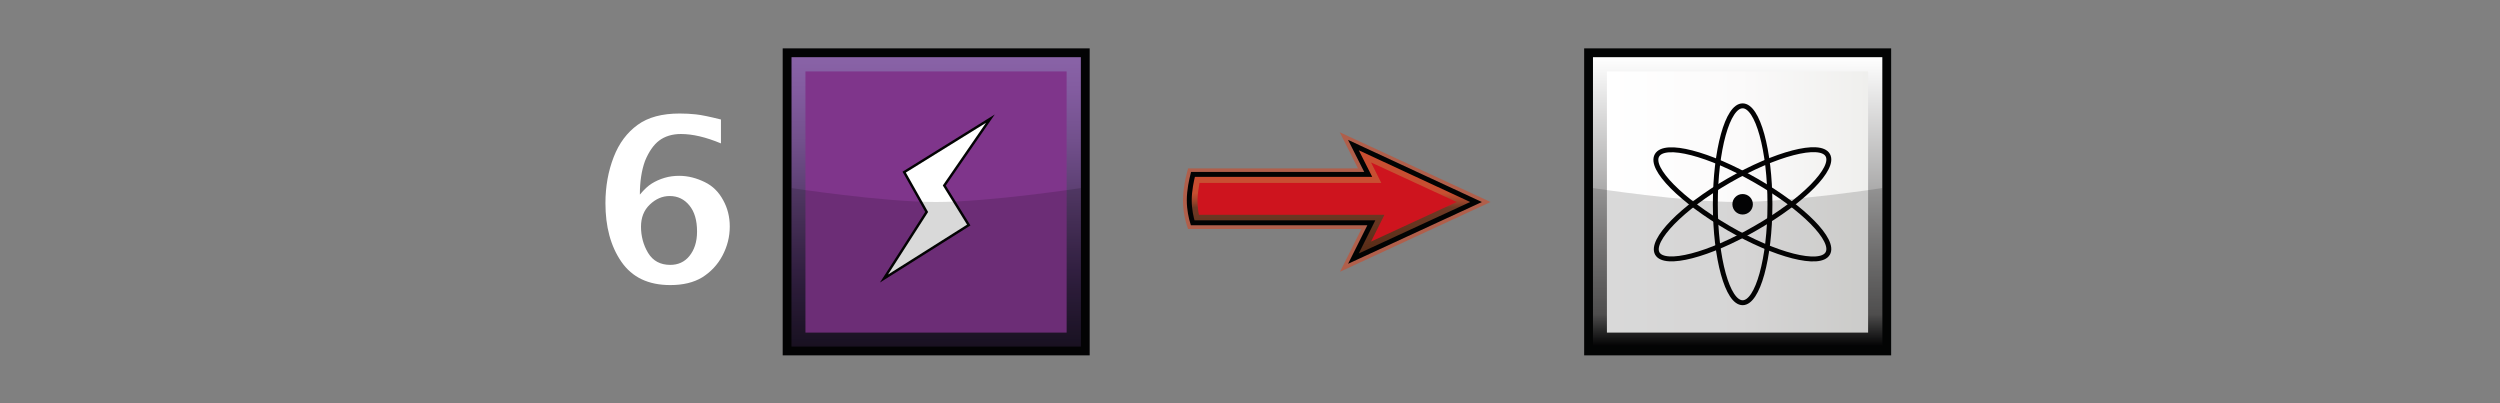 <?xml version="1.0" encoding="utf-8"?>
<!-- Generator: Adobe Illustrator 26.3.1, SVG Export Plug-In . SVG Version: 6.00 Build 0)  -->
<svg version="1.1" id="Layer" xmlns="http://www.w3.org/2000/svg" xmlns:xlink="http://www.w3.org/1999/xlink" x="0px" y="0px"
	 viewBox="0 0 878.7 141.7" style="enable-background:new 0 0 878.7 141.7;" xml:space="preserve">
<rect x="0" y="0" width="878.7" height="141.7" fill="#808080" stroke="none"/>
<style type="text/css">
	.st0{fill:#FFFFFF;fill-opacity:0;}
	.st1{fill:#030404;}
	.st2{fill:url(#SVGID_1_);}
	.st3{fill:url(#SVGID_00000036234379091852722330000000035850218610790272_);}
	.st4{fill:none;stroke:#030304;stroke-width:1.73;stroke-miterlimit:10;}
	.st5{opacity:0.15;fill:#030404;enable-background:new    ;}
	.st6{fill:#030304;}
	.st7{opacity:0.5;fill:#E03E17;enable-background:new    ;}
	.st8{fill:url(#SVGID_00000176020167134613667340000011820489628601747084_);}
	.st9{fill:#CE141E;}
	.st10{fill:none;stroke:#020303;stroke-width:1.73;stroke-miterlimit:10;}
	.st11{fill:url(#SVGID_00000012432060148829903920000009301538090160555934_);}
	.st12{fill:#7F358B;}
	.st13{fill:#FFFFFF;stroke:#030304;stroke-width:0.87;stroke-miterlimit:10;}
	.st14{opacity:0.15;fill:#030304;enable-background:new    ;}
	.st15{fill:#FFFFFF;}
</style>
<rect y="0" class="st0" width="878.7" height="141.7"/>
<g id="science">
	<rect x="556.8" y="17" class="st1" width="107.9" height="107.9"/>
	
		<linearGradient id="SVGID_1_" gradientUnits="userSpaceOnUse" x1="-388.19" y1="-1307.702" x2="-316.272" y2="-1235.804" gradientTransform="matrix(0.707 -0.707 -0.707 -0.707 -39.49 -1077.34)">
		<stop  offset="0" style="stop-color:#030304"/>
		<stop  offset="0.11" style="stop-color:#5C5B5B"/>
		<stop  offset="1" style="stop-color:#FFFFFF"/>
	</linearGradient>
	<rect x="559.9" y="20.1" class="st2" width="101.7" height="101.7"/>
	
		<linearGradient id="SVGID_00000059277215547840710090000011878265195788911507_" gradientUnits="userSpaceOnUse" x1="564.8" y1="37.682" x2="656.62" y2="37.682" gradientTransform="matrix(1 0 0 -1 0 108.672)">
		<stop  offset="0" style="stop-color:#FFFFFF"/>
		<stop  offset="0.51" style="stop-color:#FBFAFA"/>
		<stop  offset="1" style="stop-color:#EFEFED"/>
	</linearGradient>
	<polygon style="fill:url(#SVGID_00000059277215547840710090000011878265195788911507_);" points="656.6,25.1 656.6,116.9 
		564.8,116.9 564.8,25.1 	"/>
	<path class="st4" d="M622.1,71.8c0,19.1-4.3,34.6-9.6,34.6s-9.6-15.5-9.6-34.6s4.3-34.6,9.6-34.6S622.1,52.8,622.1,71.8z"/>
	<path class="st4" d="M607.6,63.5c16.5-9.5,32.1-13.6,34.8-9s-8.6,16.1-25.2,25.6c-16.5,9.6-32.1,13.6-34.7,9
		C580,84.5,591.1,73,607.6,63.5L607.6,63.5z"/>
	<path class="st4" d="M617.2,63.5c-16.5-9.5-32.1-13.6-34.8-8.9s8.7,16,25.2,25.6c16.5,9.6,32.1,13.5,34.8,8.9
		C645.1,84.5,633.8,73,617.2,63.5z"/>
	<path id="darker" class="st5" d="M661.5,121.8H559.9V66.1c0,0,32,4.9,50.8,4.9s50.9-4.9,50.9-4.9L661.5,121.8L661.5,121.8z"/>
	<path class="st6" d="M616.1,71.8c0,2-1.6,3.6-3.6,3.6s-3.6-1.6-3.6-3.6s1.6-3.6,3.6-3.6S616.1,69.8,616.1,71.8z"/>
</g>
<g id="arrow">
	<path class="st7" d="M523.9,71l-53-24.5l6.4,12.7h-59.7c0,0-1.8,5.7-1.8,11.3s1.8,10,1.8,10h60.9l-7.5,15L523.9,71L523.9,71
		L523.9,71z"/>
	
		<linearGradient id="SVGID_00000076590067329056888340000016705189935908711857_" gradientUnits="userSpaceOnUse" x1="468.385" y1="34.762" x2="468.385" y2="74.622" gradientTransform="matrix(1 0 0 -1 0 125.682)">
		<stop  offset="0" style="stop-color:#532A15"/>
		<stop  offset="0.45" style="stop-color:#532A15;stop-opacity:0.7"/>
		<stop  offset="0.58" style="stop-color:#E03E17;stop-opacity:0.5"/>
		<stop  offset="1" style="stop-color:#E03E17;stop-opacity:0.5"/>
	</linearGradient>
	<path style="fill:url(#SVGID_00000076590067329056888340000016705189935908711857_);" d="M482,78.3h-62.8c-0.5-1.6-1.2-4.6-1.2-7.9
		c0-3.5,0.8-7.1,1.3-9.1h61.6l-5.2-10.3L518.8,71l-43.1,19.9L482,78.3L482,78.3L482,78.3z"/>
	<path class="st9" d="M486.6,75.5h-65.2c-0.3-1.4-0.5-3.1-0.5-5c0-2.2,0.4-4.4,0.7-6.2h63.9l-3.6-7.2L512,71l-30.1,13.9L486.6,75.5
		L486.6,75.5L486.6,75.5z"/>
	<path class="st10" d="M482,78.3h-62.8c-0.5-1.6-1.2-4.6-1.2-7.9c0-3.5,0.8-7.1,1.3-9.1h61.6l-5.2-10.3L518.8,71l-43.1,19.9
		L482,78.3L482,78.3L482,78.3z"/>
</g>
<g id="energy">
	<rect x="275.1" y="17" class="st6" width="107.9" height="107.9"/>
	
		<linearGradient id="SVGID_00000136413549331171113990000006269335537430340762_" gradientUnits="userSpaceOnUse" x1="-587.556" y1="-1108.44" x2="-515.658" y2="-1036.541" gradientTransform="matrix(0.707 -0.707 -0.707 -0.707 -39.29 -1077.42)">
		<stop  offset="0" style="stop-color:#1D1427"/>
		<stop  offset="0.24" style="stop-color:#372348"/>
		<stop  offset="0.49" style="stop-color:#573B6C"/>
		<stop  offset="0.71" style="stop-color:#72508C"/>
		<stop  offset="0.89" style="stop-color:#835CA0"/>
		<stop  offset="1" style="stop-color:#8963A7"/>
	</linearGradient>
	
		<rect x="278.2" y="20.1" style="fill:url(#SVGID_00000136413549331171113990000006269335537430340762_);" width="101.7" height="101.7"/>
	<polygon class="st12" points="374.9,25.1 374.9,116.9 283.1,116.9 283.1,25.1 	"/>
	<polygon class="st13" points="317.8,60.5 348.1,41.7 331.9,65.2 340.5,79.1 310.7,97.9 325.7,74.5 	"/>
	<path id="darker-2" class="st14" d="M379.9,121.8H278.2V66.1c0,0,32,4.9,50.8,4.9s50.9-4.9,50.9-4.9L379.9,121.8L379.9,121.8z"/>
</g>
<path class="st15" d="M224.9,68.4c1.5-1.8,2.9-3.1,4.2-3.9s2.8-1.5,4.5-2s3.4-0.7,5.1-0.7c3.2,0,6.1,0.8,9,2.2s5,3.6,6.5,6.4
	c1.5,2.7,2.3,5.8,2.3,9.2c0,3.7-0.9,7.1-2.6,10.3s-4.1,5.7-7.1,7.6c-3,1.8-6.7,2.7-11.2,2.7c-7.7,0-13.4-2.7-17.2-8.2
	c-3.8-5.5-5.6-12.4-5.6-20.6c0-5.9,1-11.3,2.9-16.2s4.7-8.6,8.4-11.3s8.6-4,14.8-4c1.9,0,3.9,0.1,5.7,0.3c1.9,0.2,4.8,0.8,8.8,1.8
	v8.4c-5.3-2.2-9.9-3.3-14.1-3.3c-3,0-5.6,0.8-7.6,2.3s-3.7,4-5,7.2C225.5,59.9,224.9,63.8,224.9,68.4L224.9,68.4L224.9,68.4z
	 M245,81.4c0-4-0.9-7-2.7-9.2s-4.1-3.3-6.9-3.3c-2.6,0-4.9,1-7,3c-2.1,2-3.1,4.6-3.1,7.8s0.8,6.4,2.5,9.2s4.3,4.2,7.8,4.2
	c2.7,0,5-1,6.7-3.1S245,85.1,245,81.4L245,81.4z"/>
</svg>
